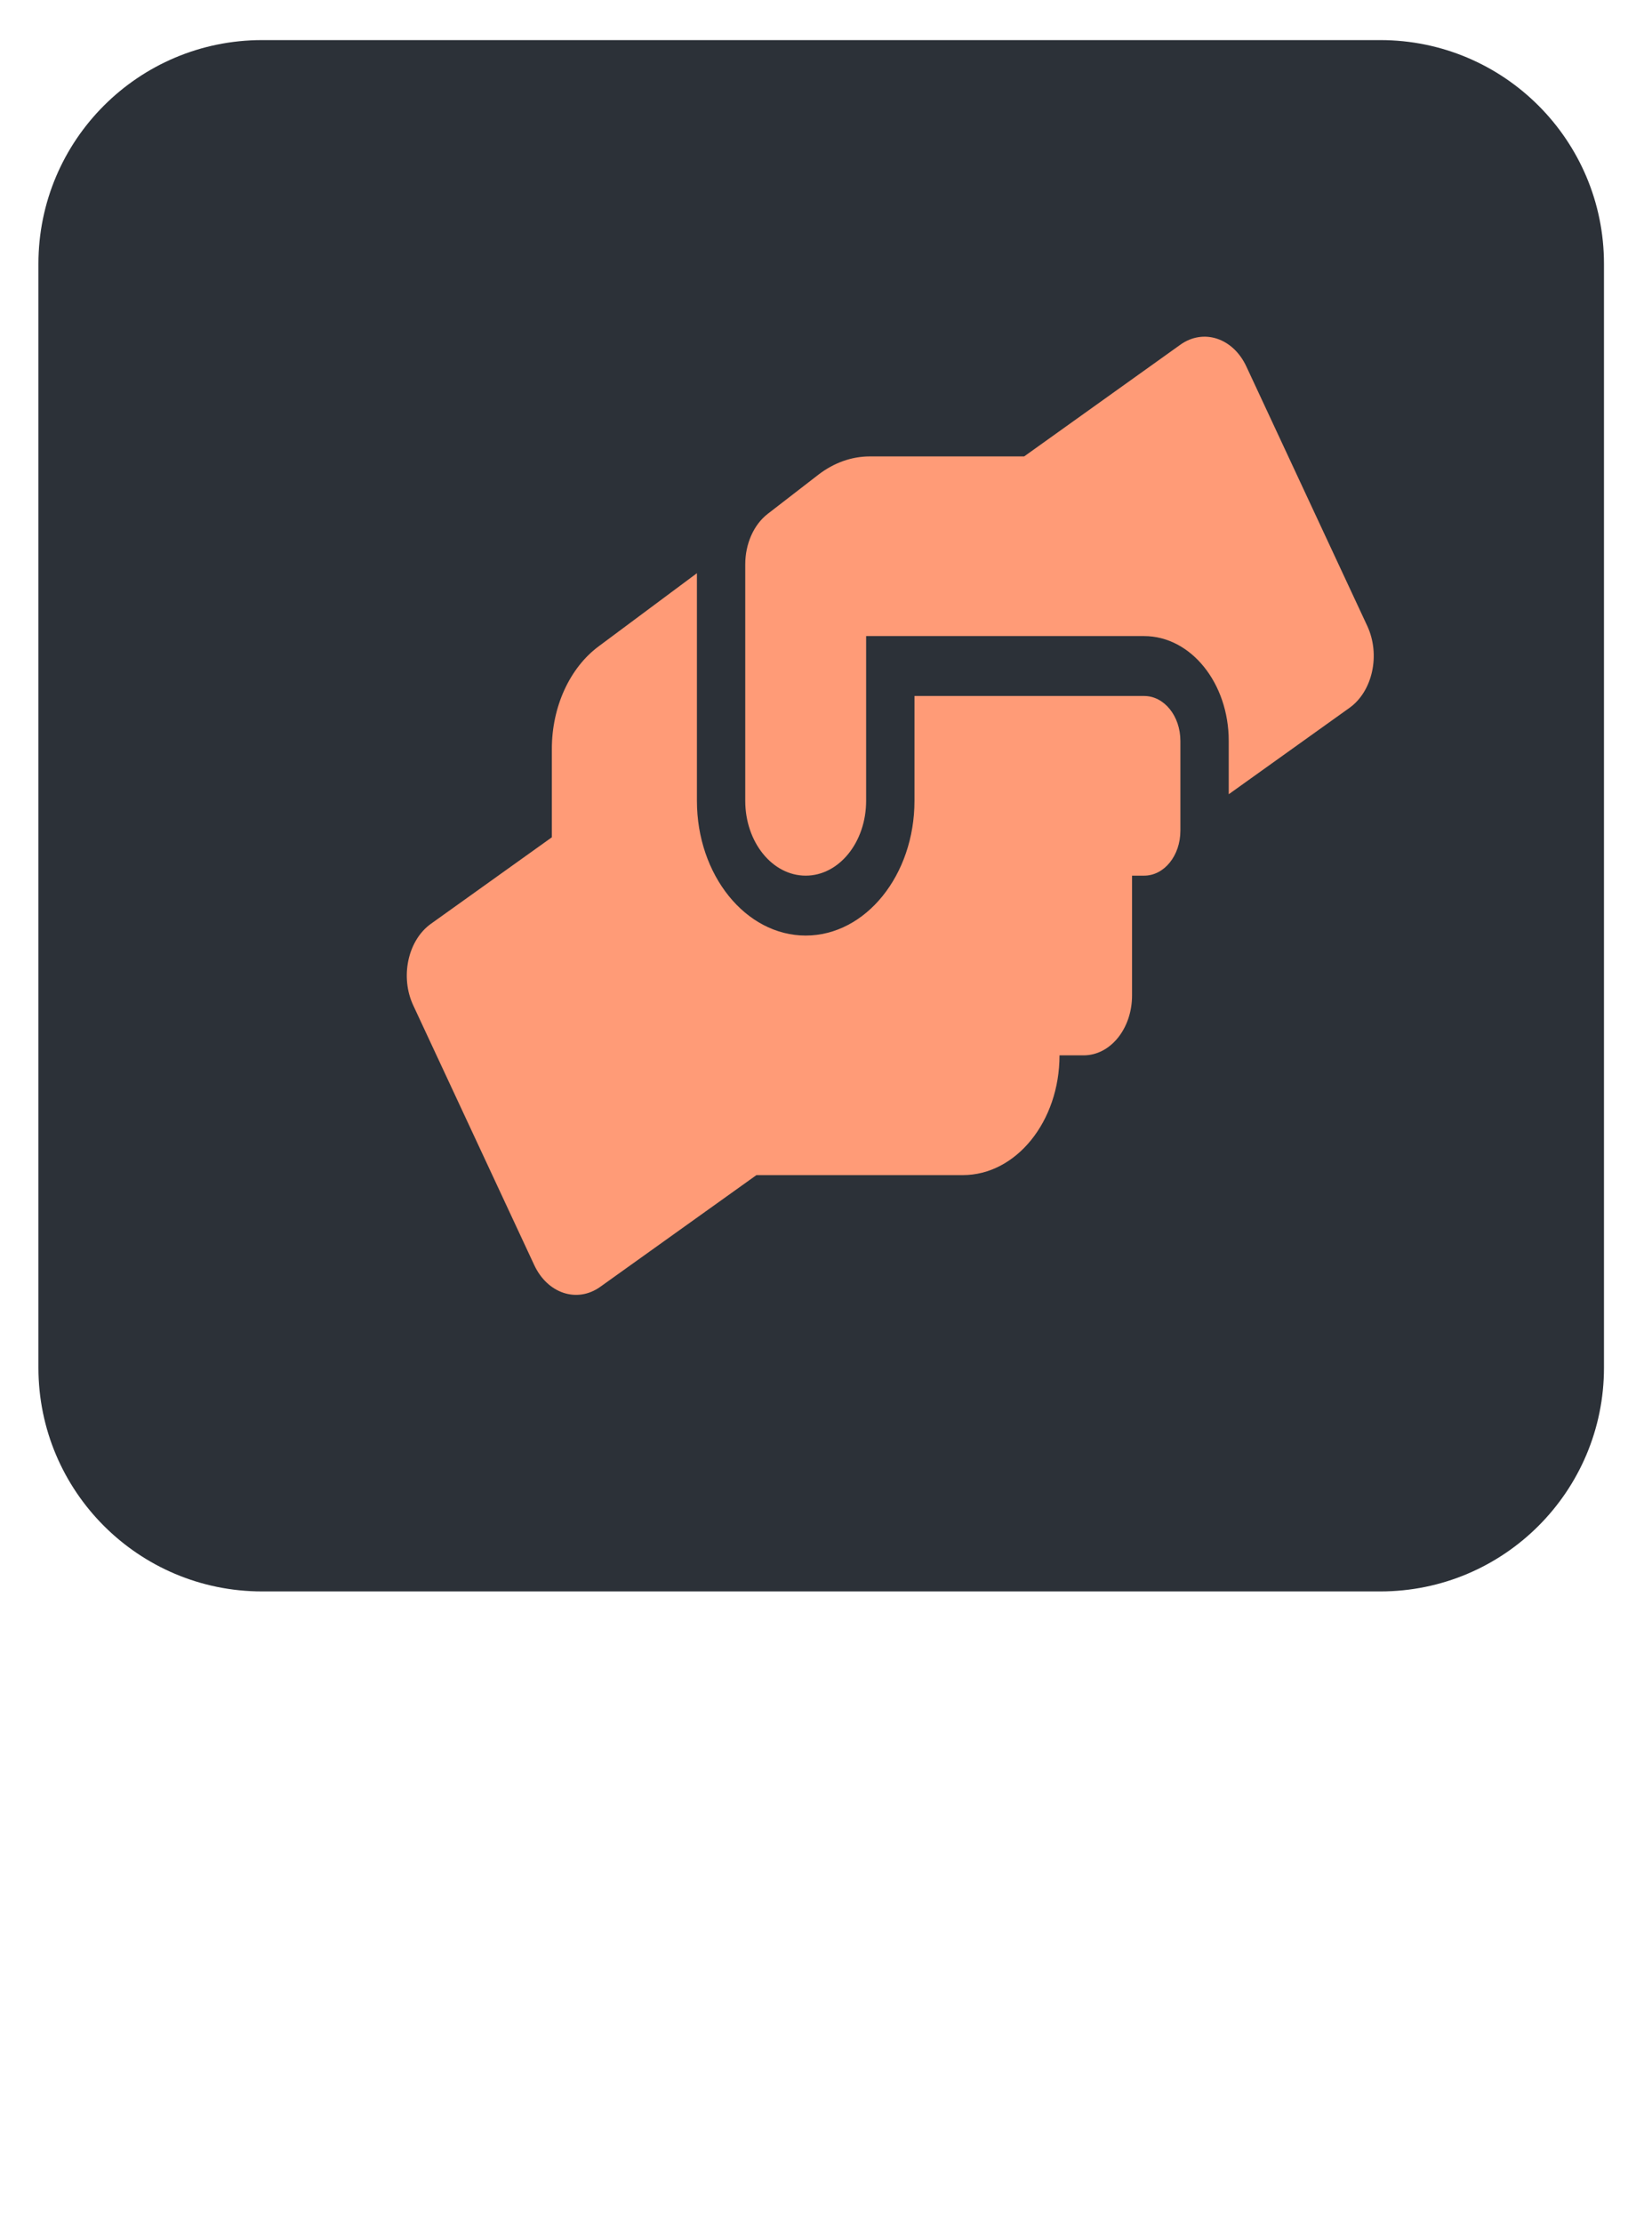 <svg width="171" height="230" viewBox="0 0 172 231" fill="none" xmlns="http://www.w3.org/2000/svg">
<g filter="url(#filter0_d)">
<path d="M143.714 0H27.286C14.425 0 4 10.425 4 23.284V138.183C4 151.042 14.425 161.467 27.286 161.467H143.714C156.575 161.467 167 151.042 167 138.183V23.284C167 10.425 156.575 0 143.714 0Z" fill="#2C3138"/>
<path d="M119.122 68.267H95.212V79.175C95.212 86.91 90.132 93.202 83.886 93.202C77.641 93.202 72.56 86.91 72.56 79.175V55.488L62.349 63.086C59.315 65.326 57.457 69.398 57.457 73.762V82.975L44.873 91.974C42.466 93.688 41.632 97.507 43.034 100.487L55.617 127.487C57.003 130.468 60.086 131.481 62.491 129.767L78.756 118.136H100.244C105.798 118.136 110.313 112.546 110.313 105.67H112.83C115.615 105.67 117.865 102.883 117.865 99.435V86.968H119.122C121.213 86.968 122.897 84.885 122.897 82.293V72.942C122.897 70.351 121.213 68.267 119.122 68.267ZM142.357 60.981L129.771 33.983C128.388 31.003 125.305 29.99 122.897 31.704L106.632 43.332H90.555C88.667 43.332 86.827 43.995 85.223 45.222L79.953 49.295C78.475 50.424 77.592 52.431 77.592 54.573V79.175C77.592 83.48 80.41 86.968 83.886 86.968C87.363 86.968 90.178 83.48 90.178 79.175V62.033H119.122C123.982 62.033 127.931 66.923 127.931 72.942V78.495L140.515 69.494C142.922 67.761 143.74 63.961 142.357 60.981Z" fill="#FF9B77"/>
</g>
<defs>
<filter id="filter0_d" x="0" y="0" width="171" height="240" filterUnits="userSpaceOnUse" color-interpolation-filters="sRGB">
<feFlood flood-opacity="0" result="BackgroundImageFix"/>
<feColorMatrix in="SourceAlpha" type="matrix" values="0 0 0 0 0 0 0 0 0 0 0 0 0 0 0 0 0 0 127 0"/>
<feOffset dy="4"/>
<feGaussianBlur stdDeviation="2"/>
<feColorMatrix type="matrix" values="0 0 0 0 0 0 0 0 0 0 0 0 0 0 0 0 0 0 0.8 0"/>
<feBlend mode="normal" in2="BackgroundImageFix" result="effect1_dropShadow"/>
<feBlend mode="normal" in="SourceGraphic" in2="effect1_dropShadow" result="shape"/>
</filter>
</defs>
</svg>
